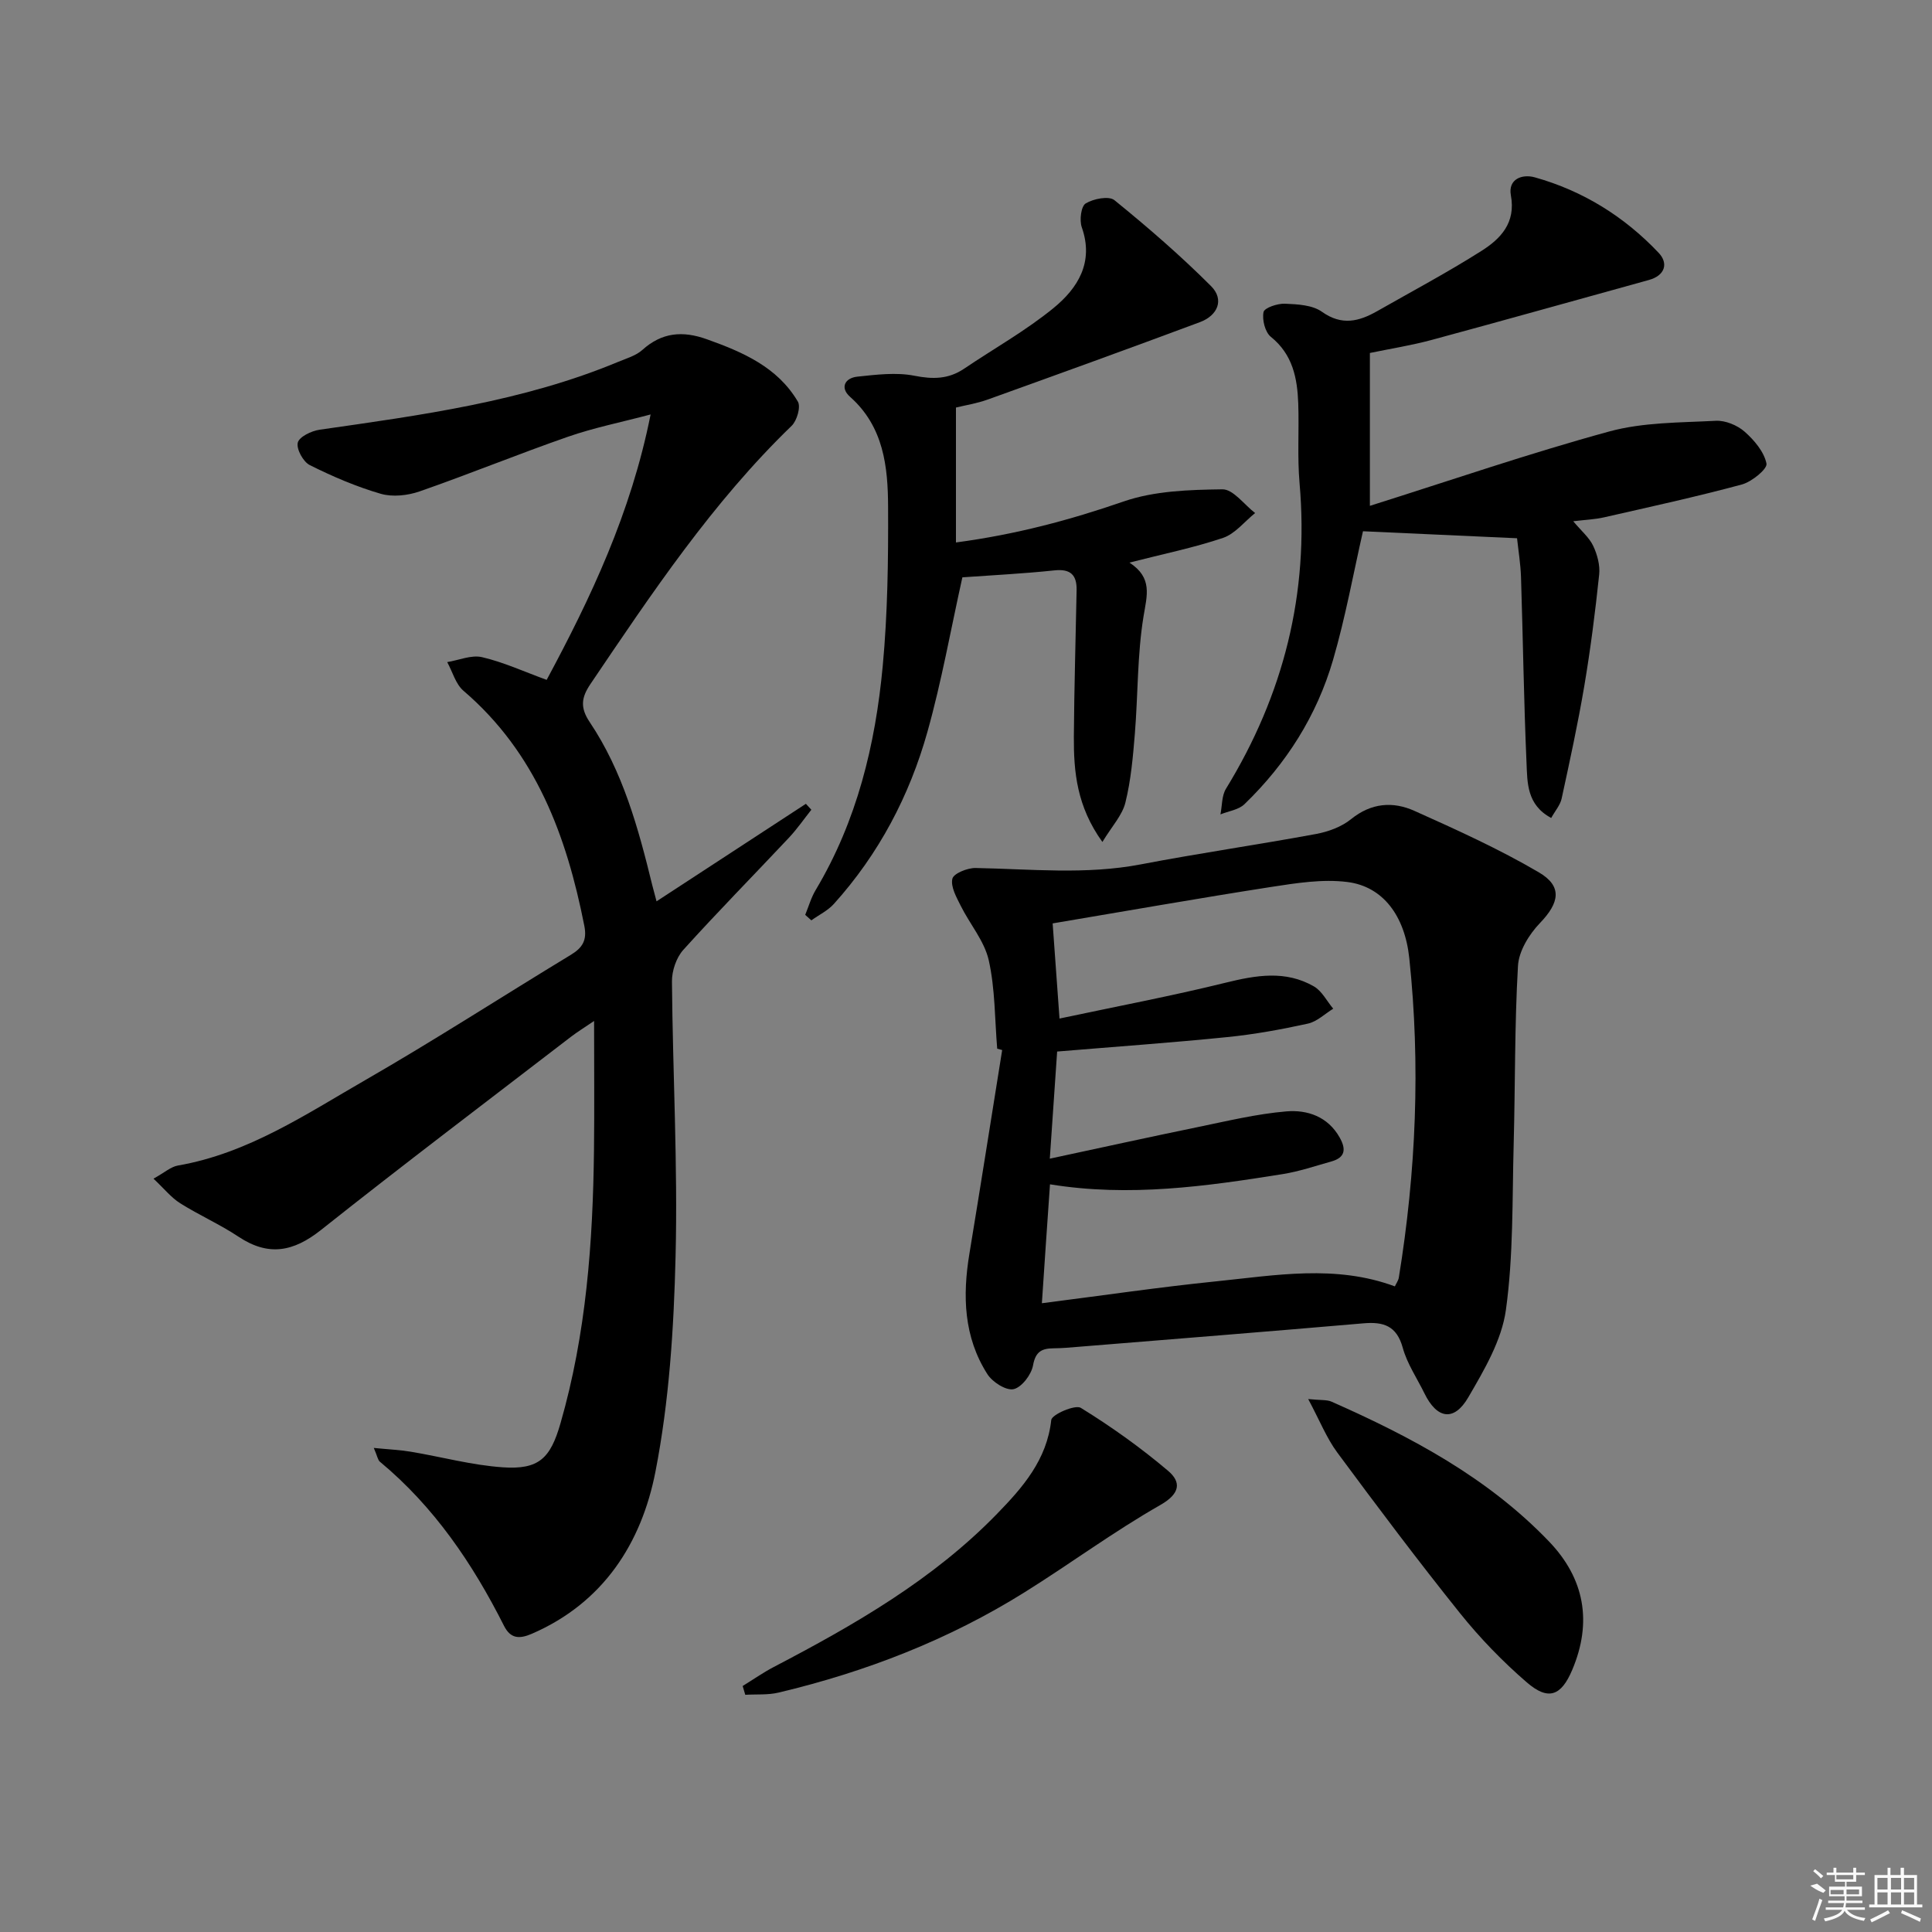<svg enable-background="new 0 0 400 400" viewBox="0 0 400 400" xmlns="http://www.w3.org/2000/svg"><rect x="0" y="0" width="400" height="400" fill="#808080" stroke="none"/><path d="m135.93 186.61c10.58-6.91 20.75-13.55 30.92-20.19.38.41.75.82 1.13 1.23-1.53 1.93-2.94 3.97-4.61 5.76-7.29 7.76-14.77 15.35-21.9 23.25-1.45 1.61-2.37 4.34-2.35 6.55.16 18.97 1.22 37.96.75 56.91-.36 14.91-1.32 30-4.17 44.59-2.88 14.75-10.77 27.13-25.6 33.55-2.64 1.14-4.42.98-5.75-1.65-6.5-12.89-14.47-24.66-25.7-33.98-.43-.36-.52-1.14-1.26-2.85 3.02.3 5.35.4 7.64.78 6.36 1.06 12.66 2.79 19.05 3.23 7.51.52 9.88-1.87 11.96-9.1 5.34-18.53 6.72-37.53 6.94-56.68.1-8.49.02-16.98.02-26.63-2.06 1.4-3.49 2.28-4.81 3.29-17.28 13.29-34.67 26.43-51.73 39.98-5.71 4.53-10.86 5.52-17.06 1.41-3.86-2.57-8.17-4.47-12.1-6.94-1.84-1.16-3.27-2.97-5.52-5.09 2.29-1.27 3.6-2.47 5.06-2.72 14.48-2.51 26.45-10.59 38.77-17.68 14.4-8.29 28.37-17.33 42.59-25.95 2.44-1.48 3.36-3.05 2.78-5.99-3.68-18.64-10.02-35.83-25.03-48.68-1.62-1.39-2.26-3.93-3.36-5.93 2.42-.39 5.01-1.54 7.22-1.02 4.42 1.03 8.63 2.97 13.37 4.7 9.07-16.88 17.45-34.48 21.52-54.95-6.11 1.62-11.72 2.74-17.07 4.6-10.32 3.59-20.45 7.74-30.76 11.33-2.47.86-5.6 1.2-8.05.49-5.06-1.47-9.97-3.58-14.69-5.94-1.36-.68-2.8-3.33-2.48-4.64.3-1.22 2.83-2.44 4.52-2.68 21.02-3.02 42.09-5.82 61.91-14.09 1.69-.7 3.6-1.25 4.9-2.42 4.05-3.65 8.33-4.02 13.34-2.23 7.49 2.67 14.65 5.77 18.87 12.92.64 1.08-.19 3.94-1.28 5-16.41 15.86-28.97 34.69-41.65 53.45-1.88 2.78-2.21 4.86-.17 7.9 6.86 10.22 10.07 21.95 12.95 33.75.23.92.49 1.83.89 3.36z"/><path d="m206.46 217.12c-.51-6.12-.42-12.37-1.75-18.31-.9-3.99-3.91-7.47-5.8-11.27-.89-1.78-2.12-3.95-1.73-5.61.25-1.09 3.12-2.25 4.8-2.22 11.42.21 22.81 1.43 34.21-.75 12.05-2.31 24.21-4.06 36.27-6.29 2.55-.47 5.3-1.48 7.27-3.08 4.18-3.38 8.67-3.7 13.11-1.71 8.74 3.92 17.51 7.89 25.75 12.72 4.99 2.92 4.24 6.35.23 10.52-2.23 2.32-4.37 5.79-4.54 8.86-.71 12.27-.56 24.6-.89 36.9-.31 11.46-.04 23.03-1.61 34.33-.87 6.3-4.49 12.43-7.79 18.1-2.96 5.08-6.49 4.46-9.07-.82-1.53-3.13-3.58-6.13-4.49-9.43-1.25-4.56-3.96-5.44-8.13-5.08-19.7 1.7-39.42 3.27-59.13 4.87-1.66.14-3.32.29-4.98.3-2.43.02-3.79.61-4.31 3.53-.34 1.92-2.35 4.56-4.03 4.93-1.56.34-4.39-1.47-5.43-3.12-4.9-7.68-5.16-16.21-3.71-24.95 2.32-14.04 4.52-28.09 6.78-42.14-.36-.1-.7-.19-1.03-.28zm9.25 52.7c12.7-1.62 24.36-3.34 36.07-4.53 12.3-1.25 24.7-3.52 37.01 1.04.29-.62.71-1.19.82-1.81 3.57-21.94 4.51-43.99 2.17-66.12-.93-8.82-5.46-14.86-12.81-15.79-5.14-.65-10.57.22-15.77 1.02-14.98 2.33-29.91 4.97-45.26 7.55.39 5.4.86 11.95 1.42 19.7 11.76-2.5 23.13-4.65 34.34-7.41 6.33-1.56 12.45-2.64 18.34.76 1.66.96 2.68 3.05 3.99 4.61-1.74 1.07-3.37 2.68-5.25 3.09-5.51 1.21-11.09 2.23-16.7 2.79-11.46 1.16-22.95 1.97-35.21 2.99-.42 6.06-.93 13.55-1.52 22.18 10.75-2.3 20.61-4.48 30.5-6.51 6.14-1.26 12.29-2.76 18.5-3.28 4.31-.36 8.57 1.06 11.02 5.42 1.35 2.4 1.17 4.13-1.7 4.94-3.34.94-6.66 2.07-10.07 2.62-15.88 2.54-31.8 4.79-48.21 2.12-.58 8.21-1.11 16.11-1.68 24.62z"/><path d="m325.72 107.92c1.71 2.04 3.32 3.38 4.13 5.09.85 1.8 1.45 4.02 1.24 5.96-.81 7.71-1.79 15.42-3.08 23.06-1.32 7.81-3.01 15.57-4.69 23.31-.29 1.34-1.33 2.51-2.16 4.01-5.08-2.71-4.93-7.32-5.11-11.4-.56-12.8-.73-25.62-1.14-38.43-.09-2.77-.55-5.54-.82-8.08-11.12-.51-21.68-.99-31.9-1.45-1.98 8.67-3.62 17.79-6.2 26.65-3.36 11.53-9.68 21.5-18.34 29.86-1.21 1.17-3.29 1.43-4.97 2.11.36-1.78.25-3.84 1.14-5.3 11.93-19.46 17.24-40.44 15.24-63.27-.48-5.46-.08-11-.27-16.49-.19-5.24-1.13-10.15-5.67-13.81-1.2-.97-1.84-3.54-1.52-5.13.18-.88 2.9-1.8 4.43-1.73 2.61.11 5.69.26 7.66 1.67 4.12 2.93 7.67 2.01 11.44-.13 7.22-4.11 14.56-8.02 21.57-12.46 3.97-2.51 7.17-5.8 6.11-11.52-.62-3.38 2.34-4.46 4.97-3.72 9.96 2.79 18.55 8.14 25.63 15.63 2.03 2.14 1.37 4.68-2.03 5.62-15 4.14-29.99 8.36-45.01 12.42-4.15 1.12-8.41 1.79-12.75 2.69v31.65c16.68-5.26 32.96-10.86 49.53-15.39 7.05-1.93 14.7-1.83 22.1-2.22 1.97-.1 4.43.92 5.94 2.24 2 1.76 4.05 4.18 4.54 6.62.22 1.11-3.04 3.77-5.1 4.33-9.42 2.54-18.96 4.62-28.48 6.79-1.9.44-3.88.51-6.43.82z"/><path d="m233.84 116.48c4.84 3.15 3.63 6.78 2.92 11.11-1.31 7.99-1.14 16.21-1.8 24.32-.39 4.78-.81 9.62-1.96 14.26-.65 2.63-2.79 4.9-4.76 8.15-5.3-7.35-5.95-14.52-5.91-21.8.07-10.11.38-20.22.57-30.33.06-3.1-1.21-4.46-4.58-4.1-6.43.68-12.9 1-19.07 1.44-2.39 10.73-4.29 21.5-7.23 31.97-3.72 13.26-10.07 25.32-19.37 35.64-1.26 1.4-3.1 2.28-4.67 3.41-.42-.38-.84-.76-1.27-1.14.71-1.72 1.22-3.56 2.16-5.13 8.55-14.3 12.37-30.08 13.89-46.39 1.02-10.91 1.16-21.94 1.11-32.91-.03-8.35-.9-16.64-7.88-22.83-2.12-1.88-1.07-3.9 1.53-4.17 3.91-.41 8.01-.93 11.78-.19 3.83.76 7.06.73 10.3-1.45 6.19-4.18 12.77-7.86 18.53-12.57 5.01-4.1 8.4-9.46 5.84-16.72-.51-1.45-.15-4.35.81-4.93 1.6-.98 4.81-1.61 5.96-.67 6.92 5.62 13.69 11.48 19.99 17.78 2.81 2.81 1.38 6.1-2.31 7.47-14.59 5.44-29.23 10.74-43.89 16.01-2.3.83-4.76 1.21-6.61 1.67v27.93c12.41-1.65 23.59-4.64 34.73-8.49 6.37-2.2 13.59-2.42 20.44-2.51 2.23-.03 4.51 3.18 6.77 4.91-2.19 1.76-4.13 4.28-6.63 5.14-6.08 2.05-12.41 3.33-19.39 5.12z"/><path d="m153.76 349.07c2.14-1.32 4.21-2.77 6.44-3.94 16.7-8.72 33-18.08 46.26-31.74 5.27-5.42 10.3-11.15 11.19-19.4.12-1.13 4.94-3.23 6.12-2.51 6.31 3.89 12.4 8.24 18.06 13.03 2.74 2.32 2.57 4.71-1.59 7.08-9.65 5.5-18.63 12.15-28.07 18.05-15.77 9.86-32.91 16.5-50.97 20.79-2.21.53-4.6.32-6.9.46-.17-.59-.35-1.21-.54-1.82z"/><path d="m270.85 289.66c2.65.27 3.87.11 4.83.54 16.51 7.3 32.34 15.72 45.01 28.93 7.38 7.68 9.02 16.71 4.81 26.63-2.27 5.36-4.93 6.41-9.39 2.56-5-4.32-9.68-9.15-13.82-14.31-8.73-10.89-17.12-22.06-25.42-33.28-2.21-2.99-3.62-6.58-6.02-11.07z"/><g fill="#fafafa"><path d="m374.8 390.4 1.4-.4c.7.5 1.3 1 1.8 1.4l-.5.5c-1.5-.6-2.1-1.1-2.7-1.5zm1 7.3-.6-.3c.5-1.4 1.1-2.8 1.5-4.3.2.1.4.2.6.3-.5 1.3-1 2.8-1.5 4.3zm-.4-10.3.4-.4c.4.3 1 .8 1.7 1.4l-.5.5c-.4-.5-1-1-1.6-1.5zm2.5.3h1.7v-1h.6v1h3.5v-1h.6v1h1.8v.5h-1.8v1.4h-2v1h3.2v2h-3.2v.9h3.3v.5h-3.4c0 .3-.1.6-.1.9h4v.5h-3.7c.7.9 1.9 1.5 3.8 1.7-.1.2-.2.4-.3.6-2.1-.4-3.5-1.1-4-2.1-.4 1-1.8 1.7-4 2.2-.1-.2-.2-.4-.3-.6 2.1-.4 3.4-1 3.8-1.8h-3.4v-.5h3.6c.1-.3.1-.6.2-.9h-3.3v-.5h3.4c0-.3 0-.6 0-.9h-3.2v-2h3.3v-1h-2.1v-1.4h-1.7v-.5zm1.1 3.5v1h2.7c0-.3 0-.4 0-.4 0-.1 0-.2 0-.2 0-.1 0-.2 0-.3h-2.7zm1.2-3v.9h3.5v-.9zm4.7 3h-2.6v.6.4h2.6z"/><path d="m393.6 386.7h.6v1.5h2.7v6.1h1.1v.6h-11v-.6h1.1v-6.1h2.7v-1.5h.6v1.5h2.1v-1.5zm-2.7 8.8.4.6c-1.2.6-2.5 1.3-3.8 1.9-.1-.2-.2-.4-.3-.6 1.2-.6 2.5-1.2 3.7-1.9zm-2.2-6.7v2.4h2.1v-2.4zm0 3v2.5h2.1v-2.5zm2.8-3v2.4h2.1v-2.4zm0 3v2.5h2.1v-2.5zm6 6.1c-1.4-.7-2.7-1.3-3.9-1.8l.2-.6c1.5.6 2.7 1.2 3.9 1.7zm-1.2-9.1h-2.1v2.4h2.1zm-2.1 3v2.5h2.1v-2.5z"/></g></svg>